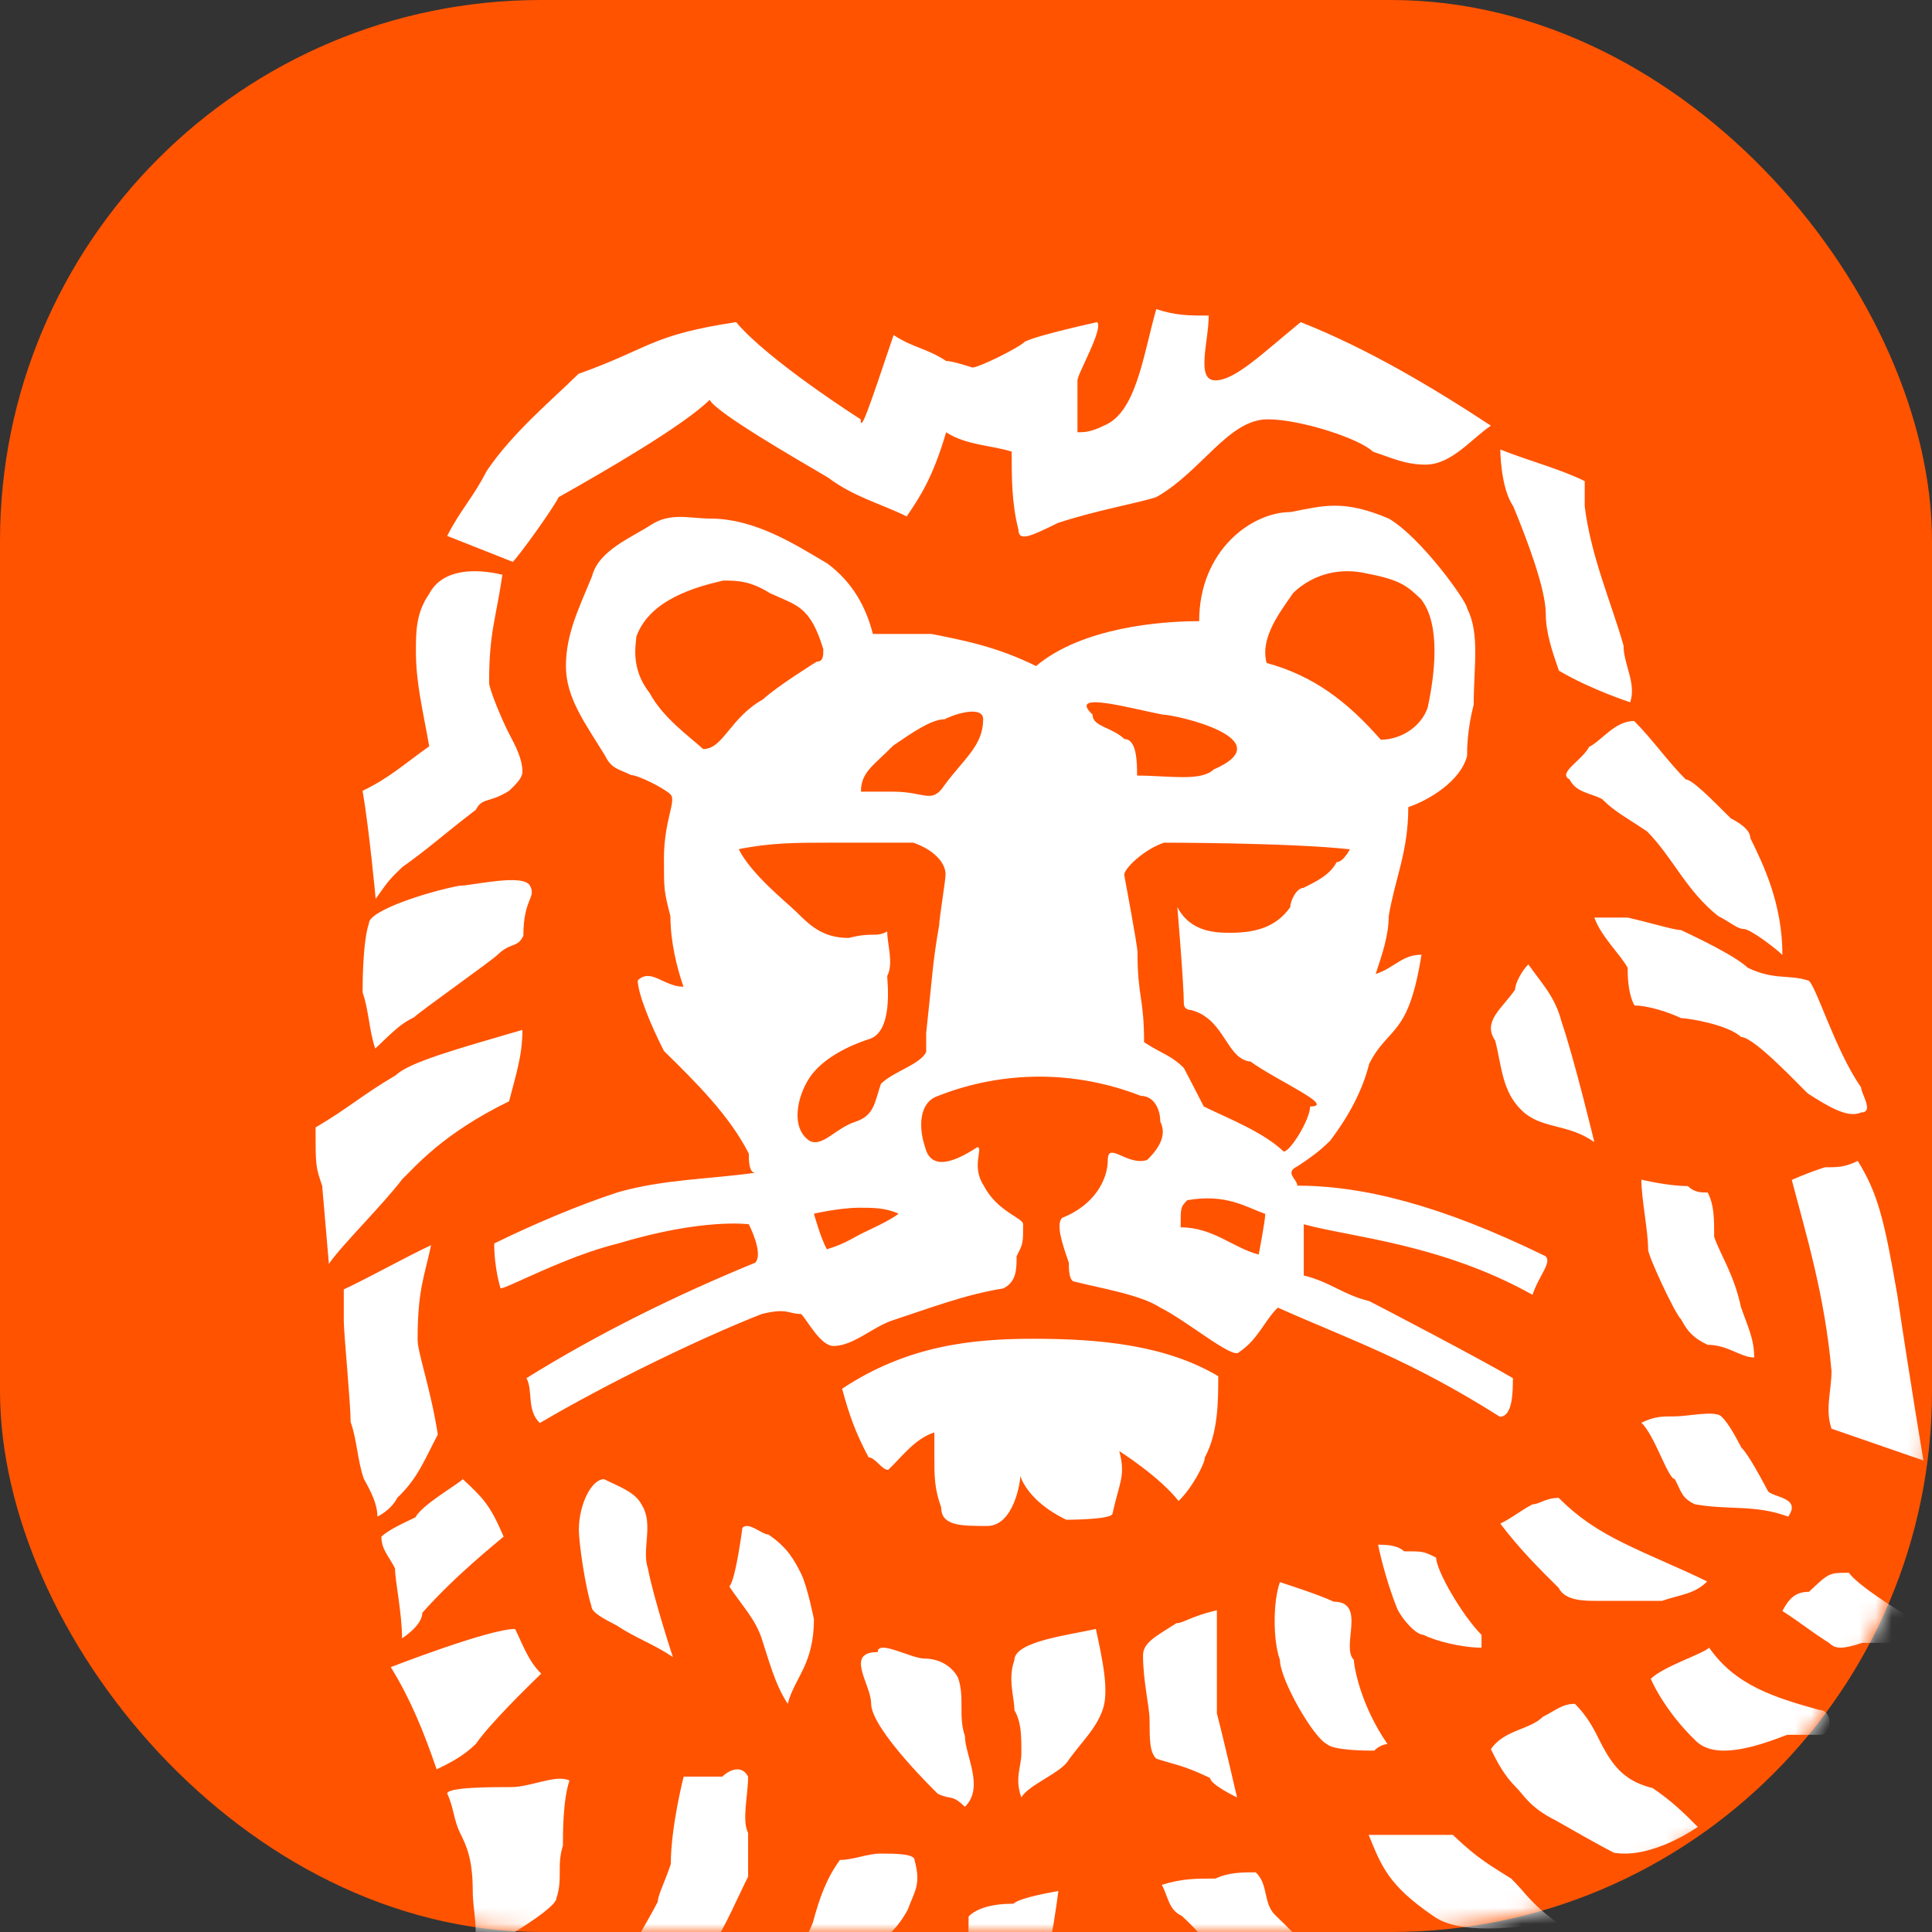 <?xml version="1.0" encoding="UTF-8"?>
<svg width="120px" height="120px" viewBox="0 0 120 120" version="1.1" xmlns="http://www.w3.org/2000/svg" xmlns:xlink="http://www.w3.org/1999/xlink">
    <rect x="0" y="0" width="120" height="120" fill="#333333" stroke="none"/>
    <!-- Generator: Sketch 51.2 (57519) - http://www.bohemiancoding.com/sketch -->
    <title>ing copy</title>
    <desc>Created with Sketch.</desc>
    <defs>
        <rect id="path-1" x="0" y="0" width="120" height="120" rx="33.6"></rect>
    </defs>
    <g id="master" stroke="none" stroke-width="1" fill="none" fill-rule="evenodd">
        <g id="payments" transform="translate(-535, -3233)">
            <g id="ing-copy" transform="translate(535, 3233)">
                <mask id="mask-2" fill="white">
                    <use xlink:href="#path-1"></use>
                </mask>
                <use id="Mask" fill="#FF5300" xlink:href="#path-1"></use>
                <g id="logo" mask="url(#mask-2)" fill="#FFFFFF">
                    <g transform="translate(-9.6, 19.2)" id="Fill-4-Copy">
                        <path d="M45.936,141.86 C43.194,141.86 43.974,146.339 43.194,148.374 C42.801,148.78 42.397,149.591 42.801,150 L48.665,150 C48.665,150 49.058,146.339 49.058,145.528 C48.665,144.71 47.486,142.672 45.936,141.86 L45.936,141.86 Z M53.296,109.578 C51.27,107.998 48.023,106.414 43.155,104.827 C41.938,104.432 39.099,104.827 37.879,104.827 C34.626,110.369 33.422,115.522 30.985,121.462 C30.571,122.657 29.761,125.034 29.761,125.034 C27.744,123.849 25.706,123.059 23.67,123.059 C20.417,123.059 17.986,124.244 16.776,127.412 C15.568,127.017 13.943,126.226 11.914,126.615 C9.081,127.017 6.635,128.604 5.414,130.978 C4.204,132.559 3.796,134.146 4.204,135.733 C2.18,136.526 0.945,138.508 0.142,140.089 C-0.665,143.257 2.18,148.811 3.394,150 L7.45,150 C6.635,146.434 5.013,144.847 6.23,141.281 C7.049,139.299 9.881,138.508 10.697,138.107 C10.697,136.526 8.661,135.337 9.081,133.744 C9.881,131.775 12.315,131.775 14.752,132.163 C14.345,134.547 13.943,137.712 13.535,140.879 C13.128,144.452 15.16,150 15.16,150 L19.213,150 L19.62,150 C19.213,148.811 18.808,147.62 18.808,146.434 C18.413,145.242 18.413,144.452 18.413,143.257 C18.808,141.676 18.808,140.089 18.808,138.91 C22.867,136.921 21.647,139.694 22.453,140.484 C22.453,140.484 24.09,136.921 22.055,135.337 C21.647,134.942 19.213,135.337 19.213,134.942 C19.213,134.547 19.62,133.355 20.022,132.163 C20.844,130.576 21.245,130.188 22.055,128.996 C22.453,128.604 23.67,128.604 25.304,128.996 C25.706,128.996 27.744,129.391 28.952,129.786 C28.544,130.978 26.923,133.355 26.527,134.547 C24.906,139.299 24.906,144.847 25.304,150 L29.761,150 C29.761,147.218 29.36,144.05 29.761,141.281 C30.571,137.712 31.782,137.317 32.205,137.317 C33.002,137.317 33.817,138.107 34.237,138.91 C35.037,142.862 32.606,146.434 32.606,150 L35.853,150 C35.853,150 37.076,149.602 37.478,148.416 C38.284,146.033 39.909,143.649 40.323,141.281 C40.718,139.299 39.909,137.712 38.685,135.337 C37.478,133.744 36.261,132.559 33.422,130.576 C32.606,128.996 33.422,127.017 33.422,127.017 C33.422,127.412 35.037,126.615 35.853,126.615 C39.099,127.412 39.909,127.412 41.53,128.202 C42.747,128.604 44.366,129.391 45.586,130.188 C46.803,130.978 48.023,133.355 49.24,136.128 C49.24,136.128 50.05,130.978 50.05,129.391 C48.437,127.813 46.803,126.226 44.366,125.034 C42.327,123.447 37.879,122.262 35.853,121.462 C35.853,121.462 36.662,120.277 36.662,119.486 C39.099,119.085 41.938,119.085 43.155,119.486 C47.217,120.678 52.079,123.059 54.115,124.639 C54.115,124.639 54.918,123.059 54.918,122.262 C54.918,122.262 49.24,118.696 49.642,117.504 C48.023,116.318 46.803,115.127 45.185,114.728 C42.747,114.339 37.879,113.944 37.879,113.944 C37.879,113.944 39.099,112.363 40.323,111.165 L43.569,111.165 C45.185,111.165 49.24,112.363 51.671,113.549 C55.332,115.127 57.349,116.318 57.763,117.109 C58.158,115.917 58.572,114.339 58.986,113.549 C54.516,111.962 54.918,110.369 53.296,109.578 L53.296,109.578 Z M44.169,98.679 C44.564,97.466 44.169,96.658 44.564,95.439 C44.564,94.631 44.564,92.607 44.969,91.395 C44.169,90.984 42.554,91.799 41.37,91.799 C40.17,91.799 37.377,91.799 37.377,92.203 C37.773,93.018 37.773,93.823 38.169,94.631 C38.568,95.439 38.964,96.248 38.964,98.281 C38.964,99.493 39.372,100.712 38.964,102.326 C38.964,102.326 44.169,99.493 44.169,98.679 L44.169,98.679 Z M39.159,89.116 C39.969,87.924 42.389,85.548 43.217,84.751 C42.389,83.96 42,82.768 41.592,81.977 C39.969,81.977 33.873,84.349 33.873,84.349 C35.094,86.336 35.91,88.325 36.72,90.698 C37.536,90.302 38.343,89.907 39.159,89.116 L39.159,89.116 Z M54.465,91.15 L52.063,91.15 C52.063,91.15 51.265,94.252 51.265,96.583 C50.869,97.752 50.458,98.527 50.458,98.914 C49.661,100.467 49.265,100.855 48.474,102.798 C49.661,103.186 50.869,102.411 51.661,102.411 C52.458,102.024 53.658,101.63 54.069,101.249 C54.465,100.855 55.664,98.133 56.066,97.365 L56.066,94.646 C55.664,93.865 56.066,92.312 56.066,91.15 C55.664,90.369 54.86,90.756 54.465,91.15 L54.465,91.15 Z M76.507,120.349 C76.099,119.942 76.099,119.123 75.675,118.316 C74.859,115.865 75.273,114.642 74.859,112.209 L71.56,112.209 C70.732,112.609 70.317,112.209 69.498,112.609 C69.498,114.242 69.909,115.458 71.146,117.497 C72.376,119.942 76.507,120.349 76.507,120.349 L76.507,120.349 Z M34.571,82.558 C34.571,82.558 35.83,81.776 35.83,80.975 C37.931,78.607 40.452,76.623 40.881,76.241 C40.029,74.251 39.613,73.857 38.347,72.674 C37.931,73.069 35.83,74.251 35.4,75.046 C34.571,75.44 33.725,75.834 33.289,76.241 C33.289,77.03 33.725,77.418 34.135,78.212 C34.135,79.001 34.571,80.975 34.571,82.558 L34.571,82.558 Z M66.402,96.323 C66.402,95.93 65.133,95.93 64.301,95.93 C63.452,95.93 62.626,96.323 61.768,96.323 C60.929,97.488 60.512,98.647 60.093,100.199 C59.677,101.361 58.831,102.134 58.402,102.907 C58.402,102.907 62.197,102.134 63.036,102.134 C64.301,101.361 65.133,100.969 65.979,99.42 C66.402,98.255 66.828,97.874 66.402,96.323 L66.402,96.323 Z M117.745,127.848 C116.934,127.447 109.164,123.89 107.938,123.89 C105.484,124.284 101.407,124.284 98.94,125.474 C98.542,124.284 98.138,122.305 98.94,121.118 C99.344,120.323 103.441,120.323 104.663,120.323 C109.164,120.724 111.612,121.507 112.837,121.507 C114.066,122.7 115.297,122.7 115.702,122.7 C115.702,122.7 115.297,120.323 114.881,119.534 C113.254,118.745 111.612,118.35 110.383,117.955 C108.343,117.16 107.531,116.759 104.262,116.371 C103.043,116.371 103.043,116.759 100.589,116.759 C100.589,116.371 100.993,115.97 101.407,115.576 C102.209,114.395 103.043,113.606 103.858,112.81 L110.383,112.81 C112.029,113.205 112.837,113.606 114.881,114.395 C116.1,114.395 114.881,112.422 114.881,111.226 C114.476,110.825 114.066,110.431 113.254,110.036 C111.612,109.641 110.383,109.247 108.747,108.451 C107.531,108.063 105.086,107.271 103.043,107.665 C100.993,108.451 100.993,108.063 99.344,108.852 C97.313,111.627 96.088,114.783 94.866,117.955 C94.866,118.745 92.819,123.489 92.819,124.284 C92.819,124.679 92.421,125.474 92.421,125.474 C90.775,125.073 83.423,123.89 81.385,125.863 C80.577,126.652 79.749,127.447 78.514,129.818 C76.885,128.637 75.656,128.236 74.026,128.236 C71.976,128.236 69.535,129.423 68.309,131.396 C68.309,131.803 65.04,137.731 65.445,143.267 C65.855,146.439 67.084,147.623 68.714,150 L73.218,150 C72.807,148.419 71.976,146.439 71.168,144.06 C70.757,142.084 71.578,138.526 71.976,135.36 C71.976,135.36 73.218,134.571 74.431,134.17 C75.258,133.381 75.656,133.77 76.885,133.77 C77.302,133.77 77.302,134.17 77.302,134.17 C75.656,135.755 75.656,137.336 75.258,139.71 C75.258,140.894 76.885,146.834 78.514,150 L81.796,150 C81.796,150 80.975,142.084 81.385,141.294 C81.385,139.71 81.796,138.526 82.2,137.336 C83.018,137.731 83.827,137.731 84.648,138.125 C85.87,138.927 85.87,139.71 85.87,140.894 C85.87,142.873 85.87,143.267 85.472,144.46 L85.472,146.439 C85.472,148.419 85.87,150 85.87,150 L89.152,150 C89.152,146.439 89.544,146.834 89.961,144.855 C90.371,143.267 89.961,142.484 90.371,141.294 C90.371,140.499 90.775,139.71 91.199,139.315 C92.421,138.526 93.236,138.526 94.866,138.927 C94.866,140.105 94.866,141.294 94.468,142.484 C94.044,144.46 93.64,146.439 92.819,148.419 C92.819,148.813 92.421,149.602 92.004,150 L96.909,150 C96.909,150 97.718,148.419 98.138,146.439 C99.344,147.623 100.993,146.834 101.805,146.834 C103.043,146.439 103.858,145.25 104.663,144.46 C103.043,143.267 99.344,143.659 99.344,142.084 C98.542,139.315 99.344,138.927 99.344,137.336 C99.344,134.966 96.909,134.17 94.468,133.77 C93.64,133.381 92.004,133.381 91.199,133.381 C90.371,133.77 89.544,134.966 88.748,134.966 C88.748,134.966 87.102,133.77 85.87,133.381 C85.059,133.381 82.601,132.586 82.601,132.586 C83.018,131.803 83.423,131.008 83.827,130.607 C84.231,130.218 85.472,129.028 85.87,129.028 C86.698,128.637 87.917,129.028 88.748,129.423 C90.775,129.818 92.421,130.218 92.819,130.218 C93.236,130.218 94.468,131.008 94.468,131.008 C95.671,130.218 95.671,129.423 96.492,129.423 C98.94,128.637 99.767,128.236 102.209,128.236 C104.262,128.236 105.901,131.803 107.114,132.987 C107.531,133.77 110.383,137.336 112.029,140.499 C112.837,140.105 113.254,139.315 114.066,139.315 C114.066,138.526 113.658,135.36 113.254,134.966 C112.029,131.396 109.581,130.607 109.581,129.818 C110.383,129.818 112.029,130.607 112.837,130.607 C113.658,131.008 114.881,131.396 116.1,132.191 C116.517,132.586 117.335,132.987 117.745,133.381 C118.15,134.966 118.15,136.149 118.971,137.731 C118.971,138.125 118.971,138.526 119.375,138.927 C120.604,136.547 121.829,136.149 122.644,134.17 C121.829,130.607 119.779,129.028 117.745,127.848 L117.745,127.848 Z M114.383,145.843 C113.551,147.506 112.716,149.162 112.716,150 L117.291,150 C118.544,148.34 118.955,146.677 118.12,144.186 C116.883,144.6 114.383,143.345 114.383,145.843 L114.383,145.843 Z M70.552,106.559 C71.753,106.165 72.541,105.37 73.744,104.975 C74.532,104.581 75.338,98.256 75.338,98.256 C75.338,98.256 72.95,98.644 72.541,99.045 C72.14,99.045 70.552,99.045 69.761,99.833 C69.761,101.019 69.761,102.202 69.367,103.786 C68.567,104.975 66.578,105.764 66.578,107.742 C66.578,107.742 68.173,108.14 68.567,108.14 C69.367,107.742 70.158,106.953 70.552,106.559 L70.552,106.559 Z M30.953,60.887 L30.953,62.843 C30.953,63.631 31.378,67.943 31.378,69.117 C31.79,70.297 31.79,71.47 32.196,72.647 C32.63,73.429 33.042,74.211 33.042,75 C33.042,75 33.88,74.615 34.285,73.82 C35.538,72.647 35.963,71.47 36.793,69.906 C36.375,67.161 35.538,64.805 35.538,64.023 C35.538,60.887 35.963,60.098 36.375,58.14 C34.717,58.919 32.63,60.098 30.953,60.887 L30.953,60.887 Z M85.645,116.86 C86.037,116.86 86.435,116.063 86.435,116.063 C86.037,114.459 85.645,112.466 85.266,110.865 C85.266,110.865 84.081,110.061 82.924,110.061 C82.144,110.061 81.366,109.662 80.595,110.061 C80.974,111.27 80.974,112.073 81.366,113.269 C82.526,114.861 84.081,115.658 85.645,116.86 L85.645,116.86 Z M49.446,74.248 C49.061,73.461 47.893,73.068 47.119,72.674 C46.336,72.674 45.554,74.248 45.554,75.827 C45.554,76.614 45.951,79.382 46.336,80.562 C46.336,80.955 47.119,81.355 47.893,81.754 C49.061,82.535 50.223,82.928 51.394,83.721 C51.394,83.721 50.223,80.175 49.837,78.199 C49.446,77.019 50.223,75.434 49.446,74.248 L49.446,74.248 Z M58.528,86.628 C58.941,85.009 60.154,84.202 60.154,81.369 C60.154,81.369 59.754,79.343 59.353,78.533 C58.941,77.725 58.528,76.917 57.321,76.11 C56.912,76.11 56.111,75.289 55.711,75.693 C55.711,75.693 55.298,78.936 54.898,79.343 C55.711,80.555 56.517,81.369 56.912,82.58 C57.321,83.798 57.721,85.413 58.528,86.628 L58.528,86.628 Z M69.532,93.023 C70.77,91.82 69.532,89.819 69.532,88.622 C69.108,87.419 69.532,86.218 69.108,85.015 C68.696,84.217 67.853,83.818 67.03,83.818 C66.197,83.818 64.119,82.615 64.119,83.413 C62.038,83.413 63.707,85.414 63.707,86.614 C63.707,88.216 67.853,92.219 67.853,92.219 C68.696,92.618 68.696,92.219 69.532,93.023 L69.532,93.023 Z M30.028,59.302 C30.861,58.091 33.35,55.669 34.581,54.045 C35.423,53.24 37.083,51.223 41.22,49.203 C41.633,47.586 42.049,46.378 42.049,44.767 C37.903,45.976 35,46.787 34.183,47.586 C32.107,48.801 31.271,49.612 29.201,50.827 C29.201,53.24 29.201,53.24 29.611,54.454 L30.028,59.302 L30.028,59.302 Z M93.443,104.067 C92.185,103.294 90.099,100.968 88.861,99.805 C88.013,99.032 88.425,97.872 87.593,97.093 C86.768,97.093 85.923,97.093 85.094,97.48 C83.836,97.48 83.011,97.48 81.763,97.872 C82.176,98.639 82.176,99.419 83.011,99.805 C84.675,101.355 84.675,101.747 86.342,104.067 C86.768,104.846 88.861,105.233 90.518,105.233 C91.363,105.233 93.017,104.459 93.443,104.067 L93.443,104.067 Z M77.667,81.977 C75.973,82.363 72.606,82.749 72.606,83.915 C72.184,85.074 72.606,86.236 72.606,87.015 C73.039,87.787 73.039,88.56 73.039,89.725 C73.039,90.498 72.606,91.277 73.039,92.442 C73.462,91.663 75.563,90.89 75.973,90.112 C76.821,88.952 77.667,88.18 78.083,87.015 C78.506,85.852 78.083,83.915 77.667,81.977 L77.667,81.977 Z M82.668,81.62 C81.423,82.419 80.595,82.819 80.595,83.619 C80.595,85.224 81.002,86.826 81.002,87.632 C81.002,88.838 81.002,89.637 81.423,90.037 C82.668,90.437 83.094,90.437 84.763,91.236 C84.763,91.642 86.435,92.442 86.435,92.442 C86.435,92.442 85.607,88.838 85.183,87.226 L85.183,80.814 C83.508,81.214 83.094,81.62 82.668,81.62 L82.668,81.62 Z M35.324,43.983 C35.72,43.591 40.13,40.479 40.52,40.09 C41.321,39.314 41.724,39.702 42.107,38.925 C42.107,36.586 42.924,36.586 42.522,35.816 C42.107,35.027 38.923,35.816 38.118,35.816 C36.122,36.198 32.517,37.36 32.517,38.143 C32.121,39.314 32.121,42.032 32.121,42.432 C32.517,43.591 32.517,44.765 32.907,45.93 C34.126,44.765 34.51,44.377 35.324,43.983 L35.324,43.983 Z M122.838,114.556 C122.452,114.166 121.675,113.769 120.892,113.372 L120.892,114.956 C120.892,116.543 121.272,116.947 121.272,117.746 C121.272,118.54 122.452,124.111 122.452,125.698 C124.395,126.101 124.395,127.695 125.564,128.488 C125.564,128.488 124.781,123.714 124.781,117.746 C124.781,117.343 123.624,114.956 122.838,114.556 L122.838,114.556 Z M98.629,99.81 C100.243,100.968 103.46,100.581 106.292,100.197 C104.666,99.03 104.27,98.25 103.46,97.482 C102.246,96.702 101.454,96.315 99.838,94.767 L94.611,94.767 C95.405,96.702 95.798,97.869 98.629,99.81 L98.629,99.81 Z M82.802,74.028 C83.626,73.255 84.437,71.711 84.437,71.318 C85.267,69.77 85.267,67.83 85.267,66.277 C81.994,64.334 77.891,63.953 73.794,63.953 C70.103,63.953 66.003,64.334 61.906,67.057 C62.324,68.61 62.724,69.77 63.55,71.318 C63.956,71.318 64.368,72.097 64.767,72.097 C65.591,71.318 66.418,70.157 67.635,69.77 L67.635,71.318 C67.635,72.481 67.635,73.255 68.059,74.427 C68.059,75.581 69.288,75.581 70.92,75.581 C72.555,75.581 72.976,72.868 72.976,72.481 C72.976,72.481 73.388,74.028 75.834,75.195 C75.834,75.195 78.702,75.195 78.702,74.808 C79.12,72.868 79.535,72.481 79.12,70.931 C79.12,70.931 81.582,72.481 82.802,74.028 L82.802,74.028 Z M95.779,89.127 C94.107,86.713 93.693,84.302 93.693,83.901 C92.859,83.092 94.521,80.283 92.432,80.283 C91.608,79.869 89.098,79.07 89.098,79.07 C88.662,80.283 88.662,82.691 89.098,83.901 C89.098,85.105 91.174,88.732 92.015,89.127 C92.432,89.535 94.521,89.535 94.954,89.535 C95.362,89.127 95.779,89.127 95.779,89.127 L95.779,89.127 Z M32.934,36.628 C33.766,35.453 33.766,35.453 34.591,34.654 C36.258,33.473 37.09,32.679 39.154,31.099 C39.563,30.305 39.979,30.705 41.221,29.918 C41.633,29.527 42.049,29.127 42.049,28.734 C42.049,27.947 41.633,27.153 41.221,26.372 C40.805,25.579 39.979,23.604 39.979,23.205 C39.979,20.052 40.402,19.265 40.805,16.498 C39.154,16.104 37.09,16.104 36.258,17.685 C35.433,18.872 35.433,20.052 35.433,21.246 C35.433,23.205 35.842,24.791 36.258,27.153 C34.591,28.346 33.766,29.127 32.121,29.918 C32.531,32.286 32.934,36.628 32.934,36.628 L32.934,36.628 Z M115.052,94.271 C114.251,93.469 113.453,92.67 112.249,91.861 C110.632,91.46 109.844,90.652 109.025,89.047 C108.628,88.245 108.23,87.436 107.42,86.628 C106.632,86.628 106.229,87.035 105.428,87.436 C104.618,88.245 103.004,88.245 102.203,89.448 C102.601,90.251 103.004,91.059 103.811,91.861 C104.221,92.263 104.618,93.071 106.229,93.87 C109.025,95.475 109.844,95.876 109.844,95.876 C112.249,96.283 115.052,94.271 115.052,94.271 L115.052,94.271 Z M95.195,76.744 C95.195,76.744 95.587,78.748 96.394,80.743 C96.804,81.546 97.6,82.343 98.013,82.343 C98.802,82.741 100.423,83.14 101.619,83.14 L101.619,82.343 C100.423,81.142 98.802,78.35 98.802,77.547 C98.013,77.155 98.013,77.155 96.804,77.155 C96.394,76.744 95.587,76.744 95.195,76.744 L95.195,76.744 Z M131.787,105.233 C131.408,106.398 130.236,107.172 130.236,108.721 C130.236,108.721 132.183,110.654 132.574,111.826 C132.961,112.599 132.574,116.087 132.961,116.86 C134.127,115.695 134.908,115.308 134.908,113.765 C134.512,113.378 134.127,110.267 133.737,107.948 C133.737,107.172 132.574,106.012 131.787,105.233 L131.787,105.233 Z M164.253,133.14 C162.243,133.14 159.847,135.492 158.251,142.937 C157.852,145.689 157.45,148.048 157.852,149.606 L161.442,150 C162.243,148.824 162.243,146.863 163.047,145.292 C163.047,144.51 163.858,144.51 164.643,144.51 C165.45,144.901 167.058,146.863 167.847,147.645 C168.249,146.863 169.047,145.292 169.047,144.113 C169.047,143.716 167.847,142.937 167.448,142.937 C166.254,142.155 165.45,141.373 163.858,141.373 C163.449,139.802 165.846,137.841 165.846,137.841 C168.645,137.841 171.45,140.976 171.45,140.976 C172.248,140.584 172.644,139.411 173.454,138.629 C171.048,134.313 166.65,133.14 164.253,133.14 L164.253,133.14 Z M143.085,112.093 C142.688,111.302 142.298,110.119 141.917,109.334 C141.917,108.942 141.917,108.157 141.52,106.977 C141.52,106.977 138.797,108.942 138.413,109.334 C139.965,111.302 139.193,112.492 139.569,114.061 C139.569,114.84 141.136,115.235 141.52,116.419 C141.52,116.805 140.758,120.349 140.758,120.349 C143.085,117.204 143.085,113.27 143.085,112.093 L143.085,112.093 Z M176.271,146.78 C175.869,147.997 175.448,148.793 174.622,149.596 C175.04,150 175.869,150 176.271,150 L180.415,150 C180.804,149.596 180.804,148.392 181.222,147.583 C181.222,146.78 181.63,145.971 181.63,144.767 L179.152,144.767 C177.92,144.767 176.686,145.576 176.271,146.78 L176.271,146.78 Z M120.602,88.554 L122.617,88.554 C123.432,88.554 123.432,87.011 122.617,87.011 C119.788,86.234 117.373,85.465 115.76,83.14 C115.361,83.531 112.93,84.296 112.132,85.074 C112.132,85.074 112.93,87.011 114.949,88.945 C116.153,90.102 118.59,89.331 120.602,88.554 L120.602,88.554 Z M102.787,75.435 C104.003,77.04 105.21,78.233 106.414,79.43 C106.804,80.233 108.011,80.233 108.805,80.233 L112.822,80.233 C114.029,79.822 114.829,79.822 115.636,79.029 C114.029,78.233 112.028,77.431 110.412,76.629 C108.805,75.833 107.611,75.037 106.414,73.837 C105.601,73.837 105.21,74.235 104.794,74.235 C104.003,74.646 103.594,75.037 102.787,75.435 L102.787,75.435 Z M60.154,56.183 C60.154,56.183 61.763,55.814 62.982,55.814 C63.798,55.814 64.604,55.814 65.41,56.183 C64.998,56.552 63.382,57.291 63.382,57.291 C62.588,57.66 62.176,58.026 60.957,58.395 C60.557,57.66 60.154,56.183 60.154,56.183 L60.154,56.183 Z M59.894,47.719 C60.692,46.54 62.313,45.754 63.514,45.361 C65.117,44.968 64.707,41.814 64.707,41.421 C65.117,40.629 64.707,39.45 64.707,38.658 C63.912,39.057 63.912,38.658 62.313,39.057 C60.692,39.057 59.894,38.265 59.099,37.472 C58.28,36.689 56.283,35.111 55.482,33.545 C57.478,33.14 59.099,33.14 61.102,33.14 L66.324,33.14 C67.517,33.545 68.33,34.331 68.33,35.111 C68.33,35.504 67.933,37.871 67.933,38.265 C67.517,40.629 67.517,41.421 67.126,44.968 L67.126,46.147 C66.722,46.939 65.117,47.332 64.316,48.118 C63.912,49.297 63.912,50.09 62.704,50.483 C61.493,50.882 60.692,52.058 59.894,51.665 C58.689,50.882 59.099,48.904 59.894,47.719 L59.894,47.719 Z M53.275,27.326 C52.441,26.559 50.776,25.393 49.949,23.84 C48.717,22.291 49.121,20.745 49.121,20.352 C49.949,18.026 52.851,17.247 54.522,16.86 C55.343,16.86 56.177,16.86 57.418,17.64 C59.08,18.413 59.914,18.413 60.738,21.125 C60.738,21.524 60.738,21.898 60.324,21.898 C60.324,21.898 57.829,23.448 56.998,24.233 C54.933,25.393 54.522,27.326 53.275,27.326 L53.275,27.326 Z M65.078,27.111 C66.279,26.289 67.465,25.474 68.273,25.474 C69.076,25.066 70.666,24.652 70.666,25.474 C70.666,27.111 69.471,27.926 68.273,29.557 C67.465,30.777 67.075,29.972 65.078,29.972 L63.074,29.972 C63.074,28.748 63.88,28.334 65.078,27.111 L65.078,27.111 Z M81.819,25.186 C82.6,25.186 89.332,26.704 84.983,28.595 C84.18,29.357 82.211,28.973 80.226,28.973 C80.226,28.223 80.226,26.704 79.442,26.704 C78.636,25.942 77.46,25.942 77.46,25.186 C75.864,23.667 79.834,24.808 81.819,25.186 L81.819,25.186 Z M89.93,17.62 C91.188,16.427 92.867,16.032 94.525,16.427 C96.611,16.823 97.024,17.218 97.862,18.015 C99.116,19.604 98.703,22.774 98.275,24.754 C97.862,25.947 96.611,26.744 95.363,26.744 C93.274,24.365 91.188,22.774 88.27,21.977 C87.851,20.395 89.118,18.806 89.93,17.62 L89.93,17.62 Z M92.621,34.348 C92.209,35.139 91.381,35.537 90.558,35.949 C90.137,35.949 89.742,36.739 89.742,37.138 C88.904,38.337 87.673,38.736 86.028,38.736 C85.196,38.736 83.552,38.736 82.726,37.138 C82.726,37.138 83.131,41.937 83.131,43.133 C83.131,43.531 83.552,43.531 83.552,43.531 C85.196,43.93 85.611,45.534 86.43,46.331 C86.43,46.331 86.845,46.73 87.265,46.73 C88.904,47.925 92.621,49.526 90.973,49.526 C90.973,50.329 89.742,52.326 89.334,52.326 C88.081,51.133 86.028,50.329 84.368,49.526 C83.96,48.729 83.552,47.925 83.131,47.134 C82.318,46.331 81.903,46.331 80.66,45.534 C80.66,42.74 80.252,42.74 80.252,39.938 C80.252,39.539 79.427,35.139 79.427,35.139 C79.427,34.74 80.66,33.551 81.903,33.14 C81.903,33.14 89.742,33.14 93.443,33.551 C93.443,33.551 93.041,34.348 92.621,34.348 L92.621,34.348 Z M87.781,58.721 C86.163,58.3 84.955,57.032 82.931,57.032 C82.931,55.775 82.931,55.775 83.343,55.347 C85.77,54.925 86.981,55.775 88.187,56.196 C88.187,56.617 87.781,58.721 87.781,58.721 L87.781,58.721 Z M61.372,64.401 C62.595,64.401 63.815,63.216 65.031,62.812 C67.455,62.017 69.493,61.222 71.917,60.825 C72.742,60.415 72.742,59.626 72.742,58.825 C73.149,58.034 73.149,58.034 73.149,56.841 C73.149,56.444 71.522,56.046 70.707,54.444 C69.898,53.246 70.707,52.054 70.299,52.054 C69.092,52.848 67.455,53.643 67.06,52.054 C66.652,50.864 66.652,49.262 67.875,48.865 C71.917,47.275 76.389,47.275 80.455,48.865 C81.258,48.865 81.666,49.666 81.666,50.461 C82.067,51.256 81.666,52.054 80.851,52.848 C79.634,53.246 78.408,51.656 78.408,52.848 C78.408,54.041 77.605,55.643 75.57,56.444 C75.175,56.841 75.57,58.034 75.987,59.229 C75.987,59.626 75.987,60.415 76.389,60.415 C78.013,60.825 80.455,61.222 81.666,62.017 C83.281,62.812 86.118,65.196 86.532,64.805 C87.743,64.01 88.144,62.812 88.969,62.017 C93.424,64.01 97.071,65.196 102.759,68.795 C103.568,68.795 103.568,67.199 103.568,66.398 C101.53,65.196 95.441,62.017 94.641,61.613 C93.023,61.222 92.214,60.415 90.58,60.024 L90.58,56.841 C93.424,57.636 99.087,58.034 104.788,61.222 C105.183,60.024 106.005,59.229 105.597,58.825 C99.087,55.643 94.246,54.444 90.179,54.444 C90.179,54.041 89.358,53.643 90.179,53.246 C91.396,52.451 91.8,52.054 92.214,51.656 C93.424,50.063 94.246,48.468 94.641,46.878 C95.855,44.487 97.071,45.282 97.89,40.1 C96.67,40.1 96.256,40.895 95.046,41.298 C95.441,40.1 95.855,38.908 95.855,37.709 C96.256,35.315 97.071,33.726 97.071,30.931 C98.291,30.528 100.323,29.339 100.724,27.749 C100.724,27.345 100.724,26.153 101.135,24.557 C101.135,22.17 101.53,20.176 100.724,18.58 C100.724,18.183 97.89,14.199 95.855,13.007 C93.023,11.809 91.8,12.212 89.771,12.604 C87.335,12.604 84.083,14.994 84.083,19.381 C81.666,19.381 76.79,19.779 73.952,22.17 C71.522,20.971 69.493,20.58 67.455,20.176 L63.815,20.176 C63.413,18.58 62.595,16.984 60.977,15.792 C58.954,14.603 56.506,13.007 53.668,13.007 C52.451,13.007 51.241,12.604 50.021,13.411 C48.804,14.199 46.776,14.994 46.374,16.587 C45.559,18.58 44.75,20.176 44.75,22.17 C44.75,24.166 45.973,25.756 47.189,27.749 C47.582,28.55 47.995,28.55 48.804,28.941 C49.212,28.941 50.839,29.742 51.241,30.137 C51.642,30.528 50.839,31.732 50.839,34.129 C50.839,36.117 50.839,36.117 51.241,37.709 C51.241,39.305 51.642,40.895 52.05,42.087 C50.839,42.087 50.021,40.895 49.212,41.696 C49.212,42.497 50.021,44.487 50.839,46.077 C52.865,48.07 54.888,50.063 56.11,52.451 C56.11,52.848 56.11,53.643 56.506,53.643 C53.668,54.041 50.839,54.041 47.995,54.848 C45.559,55.643 42.721,56.841 40.297,58.034 C40.297,59.626 40.693,60.825 40.693,60.825 C41.1,60.825 44.75,58.825 47.995,58.034 C53.266,56.444 56.11,56.841 56.11,56.841 C56.506,57.636 56.916,58.825 56.506,59.229 C51.642,61.222 46.776,63.613 42.301,66.398 C42.721,67.199 42.301,68.391 43.129,69.186 C47.189,66.795 52.865,64.01 56.916,62.414 C58.541,62.017 58.541,62.414 59.356,62.414 C59.757,62.812 60.563,64.401 61.372,64.401 L61.372,64.401 Z M138.997,99.645 C138.997,99.645 138.219,98.096 138.219,97.717 C137.834,96.943 137.448,95.783 136.276,95.399 C136.276,95.015 135.885,96.943 135.499,97.717 C135.102,98.486 135.102,98.096 134.324,99.645 C135.102,100.795 135.499,101.564 136.276,102.723 C136.276,103.108 137.448,104.651 137.448,104.651 C137.448,104.651 138.997,101.564 138.997,100.795 L138.997,99.645 L138.997,99.645 Z M190.752,145.649 L188.746,145.649 C187.946,145.249 187.543,145.249 187.146,145.649 C185.94,146.833 185.94,148.813 185.134,150 L189.952,150 C190.752,149.201 191.558,148.813 191.558,147.222 C191.558,146.833 191.558,146.038 190.752,145.649 L190.752,145.649 Z M134.324,91.085 C134.324,87.595 133.477,87.595 131.778,86.047 C131.778,86.047 130.497,88.374 129.652,89.533 C131.351,91.085 131.778,93.023 131.778,93.023 C133.477,91.472 133.477,91.858 134.324,91.085 L134.324,91.085 Z M150.093,105.09 C150.093,103.904 149.68,102.725 148.87,101.933 C148.451,100.754 148.045,99.178 148.045,98.386 C147.619,97.606 145.987,95.235 145.164,94.056 C144.345,93.273 144.345,91.302 143.932,90.116 L138.997,90.902 C141.471,94.056 143.532,97.207 144.745,100.364 C145.164,101.546 148.87,113.372 148.87,113.372 C150.093,112.973 148.451,107.061 148.87,106.668 C149.267,105.882 149.267,105.483 150.093,105.09 L150.093,105.09 Z M119.425,73.441 C119.014,72.665 118.181,71.109 117.765,70.721 C117.358,69.945 116.935,69.169 116.512,68.774 C116.108,68.392 114.448,68.774 113.624,68.774 C112.791,68.774 112.381,68.774 111.548,69.169 C112.381,69.945 113.201,72.665 113.624,72.665 C114.034,73.441 114.034,73.829 114.864,74.23 C116.935,74.612 118.591,74.23 120.668,75 C121.485,73.829 119.835,73.829 119.425,73.441 L119.425,73.441 Z M130.236,82.448 C130.236,82.448 125.272,79.67 124.441,78.488 C123.203,78.488 123.203,78.488 121.962,79.67 C121.124,79.67 120.721,80.078 120.308,80.862 C121.552,81.664 121.962,82.053 123.203,82.843 C123.622,83.238 124.031,83.238 125.272,82.843 L128.589,82.843 C129.402,82.843 130.236,83.238 130.236,82.448 L130.236,82.448 Z M198.916,141.279 C198.916,141.279 198.493,142.512 198.07,143.323 C197.231,145.376 196.815,146.193 196.815,147.419 C198.07,148.256 198.493,147.834 200.181,147.834 C201.02,147.834 201.859,148.256 202.282,148.256 C203.121,147.834 202.282,147.017 202.282,146.608 C201.859,146.608 200.181,142.914 198.916,141.279 L198.916,141.279 Z M155.637,106.977 C157.309,105.783 157.731,103.383 158.154,102.189 C158.577,100.988 157.731,98.598 157.309,97.802 C156.053,97.802 155.224,96.999 154.365,96.999 C153.526,96.999 153.11,95.003 151.845,95.401 C152.268,96.204 153.11,100.196 153.526,100.988 C153.956,101.393 155.637,104.185 155.637,106.977 L155.637,106.977 Z M186.886,128.778 C186.886,128.385 185.597,127.594 185.187,127.594 C185.187,127.193 184.738,125.605 184.308,125.216 C183.466,124.814 183.466,124.419 182.606,124.419 C182.606,124.814 182.606,125.216 182.177,126.006 C182.177,126.797 181.317,127.193 181.754,127.984 C182.177,128.778 182.606,128.778 183.466,129.173 C183.889,129.568 185.187,132.744 185.597,133.14 C186.027,132.744 186.027,130.359 186.886,128.778 L186.886,128.778 Z M115.669,64.329 C116.91,64.329 117.728,65.116 118.556,65.116 C118.556,63.942 118.136,63.155 117.728,61.968 C117.315,59.994 116.49,58.808 116.07,57.63 C116.07,56.449 116.07,55.656 115.669,54.869 C115.262,54.869 114.842,54.869 114.434,54.469 C113.203,54.469 111.548,54.07 111.548,54.07 C111.548,55.263 111.968,57.23 111.968,58.414 C111.968,58.808 113.61,62.362 114.021,62.755 C114.434,63.548 114.842,63.942 115.669,64.329 L115.669,64.329 Z M154.765,90.522 C154.359,89.304 153.134,88.892 152.312,88.08 C152.312,88.08 146.983,86.047 146.152,86.047 C145.33,86.449 148.208,88.08 148.614,88.892 C150.255,90.522 154.359,94.186 154.359,94.186 L154.765,90.522 L154.765,90.522 Z M104.529,40.698 C104.123,41.091 103.705,41.884 103.705,42.271 C102.88,43.458 101.662,44.248 102.468,45.434 C102.88,47.014 102.88,48.588 104.123,49.774 C105.357,50.96 106.988,50.561 108.628,51.744 C108.628,51.744 107.394,46.614 106.588,44.248 C106.176,42.677 105.357,41.884 104.529,40.698 L104.529,40.698 Z M182.307,70.551 C177.028,65.394 171.332,62.209 165.644,62.209 C160.774,62.209 157.108,65.778 157.108,69.362 C157.108,83.663 162.807,92.803 166.461,100.739 C167.674,102.726 168.08,104.317 168.08,106.304 C168.488,111.47 164.026,121.001 161.177,126.167 C160.774,125.764 158.732,125.374 157.108,125.374 C153.045,125.374 151.421,128.147 150.604,130.528 C149.385,130.528 148.583,129.735 147.345,129.735 C142.478,129.339 138.413,133.703 138.413,138.479 C138.413,143.633 139.622,146.425 141.665,150 L145.73,150 C145.319,148.808 144.106,142.844 143.697,141.259 C143.301,138.882 144.106,137.285 145.319,136.093 C146.949,133.703 151.006,134.508 151.006,134.508 C149.793,136.492 148.169,139.668 148.169,142.844 C148.583,144.834 148.976,148.022 150.208,150 L153.46,150 C154.258,147.614 153.46,145.633 153.46,143.633 C153.46,142.454 153.46,141.259 153.856,140.064 C153.856,139.272 155.889,141.655 155.889,141.655 C155.889,141.655 157.516,139.668 157.516,138.077 C157.516,136.888 155.084,137.285 154.685,136.093 C154.258,134.904 155.486,132.119 155.486,132.119 C157.925,130.528 159.951,130.93 160.774,130.93 C161.984,130.93 162.386,131.32 164.026,131.32 C165.236,131.32 165.644,128.943 165.644,127.758 C166.047,128.147 167.278,128.943 167.674,128.943 C168.89,129.339 169.299,129.339 170.518,129.735 C172.148,130.528 173.776,131.32 175.407,132.917 L175.407,132.515 C174.992,130.93 175.803,128.943 174.59,128.147 C174.59,128.147 172.551,126.556 170.926,125.764 C170.116,124.972 168.89,124.972 168.488,124.179 C168.08,123.783 168.08,123.381 168.08,122.588 C168.08,121.793 168.488,120.604 168.89,120.604 C169.701,120.202 170.116,120.604 171.74,121.391 C173.368,122.192 174.992,123.381 176.211,124.179 C176.211,124.179 176.613,124.972 176.613,124.576 C178.244,123.783 178.244,123.381 178.244,121.001 C176.613,119.007 178.244,118.617 175.803,117.026 C174.992,117.026 170.518,115.435 170.518,115.435 C170.518,114.64 171.74,112.659 171.74,112.659 C172.148,112.269 172.953,112.269 173.368,113.055 C175.803,114.64 177.427,114.64 179.884,115.435 C180.268,114.25 180.268,113.457 179.463,112.659 C178.64,111.47 177.427,110.269 176.613,109.873 C174.992,109.477 174.178,109.081 172.953,108.685 C172.953,107.493 172.551,106.304 172.148,104.713 C172.148,103.915 172.953,104.317 173.776,104.317 C175.407,103.915 182.307,106.304 182.307,106.304 C182.307,104.713 181.898,103.519 181.081,102.726 C180.268,101.928 179.463,101.135 177.427,100.346 C174.59,99.547 172.148,99.95 170.116,98.755 C168.488,97.164 168.08,96.768 167.674,95.177 C168.89,94.787 170.926,94.384 172.148,94.384 C174.178,94.384 175.407,93.988 177.842,94.787 C178.64,95.177 181.496,97.566 182.721,97.566 C182.721,97.566 181.898,94.384 181.081,93.199 C179.884,93.199 177.842,90.809 177.028,90.413 C172.953,88.822 172.148,89.621 169.701,90.017 C168.488,90.413 167.278,90.017 166.047,90.017 C165.644,89.225 166.864,88.03 166.461,87.238 C166.461,86.835 164.824,86.439 164.824,85.65 C164.824,85.65 171.332,84.851 173.776,85.247 C174.59,85.65 177.028,87.238 177.842,87.238 C177.842,87.238 178.64,84.449 177.427,82.072 C175.407,81.682 173.368,82.072 171.74,81.682 C170.116,81.279 168.488,81.682 167.278,81.682 C166.047,81.682 164.824,81.279 163.612,81.279 C162.807,80.091 162.386,78.893 162.386,77.704 C162.386,77.704 172.551,77.302 173.368,76.912 C172.953,76.503 172.148,76.119 171.74,75.315 C170.116,72.535 168.89,72.142 166.864,72.142 C165.644,72.142 162.807,73.327 161.177,72.931 C161.177,69.759 162.807,66.979 165.236,66.979 C170.116,66.979 174.992,68.96 179.055,73.327 C189.225,83.663 194.498,103.122 194.498,117.026 C194.498,123.381 193.687,129.339 192.88,134.106 C194.095,134.508 194.9,134.508 196.125,134.508 C197.354,129.735 198.567,123.381 198.567,117.422 C198.567,97.164 191.246,80.091 182.307,70.551 L182.307,70.551 Z M120.892,54.091 C121.72,57.262 122.945,61.225 123.359,65.966 C123.359,67.163 122.945,68.347 123.359,69.538 L129.068,71.512 C129.068,71.512 128.266,66.762 127.444,61.225 C126.626,56.479 126.215,54.893 124.99,52.907 C124.168,53.302 123.764,53.302 122.945,53.302 C121.72,53.697 120.892,54.091 120.892,54.091 L120.892,54.091 Z M134.32,77.203 C135.139,77.987 135.543,79.558 135.953,82.308 C136.36,83.881 137.179,84.273 137.987,86.628 C139.216,85.847 141.256,86.239 141.256,86.239 C141.256,84.273 140.027,82.308 140.027,81.922 C139.61,81.126 138.396,78.771 137.987,77.987 C138.396,77.987 139.61,79.558 141.66,79.558 C142.076,79.558 143.302,79.944 144.11,79.558 C144.11,79.558 145.327,80.348 145.327,81.126 C146.143,82.308 146.143,83.091 146.566,84.273 C147.36,84.273 147.783,84.273 148.186,83.881 C149.816,83.881 150.63,83.483 150.63,83.483 C150.233,82.699 149.816,81.922 149.816,81.126 C149.407,80.348 148.602,78.379 148.602,78.379 L155.933,77.203 C155.933,76.015 155.53,74.441 154.297,73.658 C150.63,74.846 146.566,75.231 143.7,75.231 C139.61,75.231 135.543,74.441 129.833,72.093 C129.426,72.874 129.833,74.441 129.833,74.441 C132.28,76.42 132.28,75.231 134.32,77.203 L134.32,77.203 Z M44.3,11.678 C47.166,10.066 52.052,7.24 53.679,5.635 C54.098,6.444 58.994,9.263 61.028,10.461 C62.654,11.678 64.291,12.073 65.917,12.875 C66.734,11.678 67.541,10.461 68.367,7.648 C69.59,8.457 71.22,8.457 72.437,8.852 C72.437,10.461 72.437,12.073 72.856,13.691 C72.856,14.487 73.669,14.086 75.303,13.283 C77.746,12.48 80.189,12.073 81.418,11.678 C84.259,10.066 85.895,6.845 88.342,6.845 C90.388,6.845 94.054,8.05 94.874,8.852 C96.094,9.263 96.913,9.658 98.14,9.658 C99.766,9.658 100.99,8.05 102.203,7.24 C98.543,4.832 94.476,2.418 90.388,0.809 C87.938,2.813 86.305,4.425 85.085,4.425 C83.855,4.425 84.675,2.016 84.675,0.401 C83.452,0.401 82.632,0.401 81.418,0 C80.611,2.813 80.189,6.444 78.156,7.24 C77.342,7.648 76.926,7.648 76.523,7.648 L76.523,4.425 C76.523,4.023 78.156,1.21 77.746,0.809 C77.746,0.809 74.073,1.609 73.266,2.016 C72.856,2.418 70.4,3.628 69.997,3.628 C69.997,3.628 68.77,3.22 68.367,3.22 C67.144,2.418 66.33,2.418 65.104,1.609 C63.477,6.444 63.058,7.648 63.058,6.845 C63.058,6.845 57.349,3.22 55.322,0.809 C50.013,1.609 50.013,2.418 45.527,4.023 C43.897,5.635 41.45,7.648 39.82,10.066 C39.007,11.678 38.187,12.48 37.377,14.086 L41.45,15.698 C41.86,15.29 43.897,12.48 44.3,11.678 L44.3,11.678 Z M185.201,119.6 C186.339,119.988 187.103,122.72 187.87,123.498 C189.02,125.059 188.64,120.772 188.255,119.988 C188.255,119.6 188.255,116.482 187.491,116.482 C187.103,116.087 186.724,114.918 186.339,114.535 C185.954,115.698 186.339,116.482 186.339,117.649 C186.339,118.433 184.799,119.205 185.201,119.6 L185.201,119.6 Z M114.017,38.57 C113.607,38.57 112.365,38.18 110.696,37.791 L108.628,37.791 C109.038,38.965 110.286,40.133 110.696,40.912 C110.696,41.308 110.696,42.482 111.122,43.255 C111.942,43.255 113.185,43.644 114.017,44.037 C114.43,44.037 116.916,44.432 117.745,45.211 C118.571,45.211 121.463,48.333 121.892,48.722 C123.128,49.507 124.374,50.286 125.194,49.896 C126.027,49.896 125.194,48.722 125.194,48.333 C123.545,45.99 122.302,41.697 121.892,41.697 C120.647,41.308 119.814,41.697 118.161,40.912 C117.338,40.133 114.847,38.965 114.017,38.57 L114.017,38.57 Z M107.09,29.212 C107.499,30.024 108.294,30.024 109.099,30.423 C109.897,31.229 110.705,31.631 111.906,32.443 C113.503,34.06 114.304,36.086 116.303,37.687 C117.105,38.096 117.507,38.499 117.903,38.499 C118.312,38.499 119.909,39.714 120.308,40.116 C120.308,36.885 119.104,34.469 118.312,32.846 C118.312,32.443 117.903,32.04 117.105,31.631 C115.895,30.423 114.7,29.212 114.304,29.212 C113.107,28.004 112.302,26.796 111.101,25.581 C109.897,25.581 109.099,26.796 108.294,27.198 C107.898,28.004 106.304,28.816 107.09,29.212 L107.09,29.212 Z M105.611,18.929 C105.611,20.104 106.022,21.29 106.427,22.458 C108.429,23.636 110.854,24.419 110.854,24.419 C111.252,23.238 110.44,22.067 110.44,20.886 C109.649,18.14 108.429,15.397 108.03,12.259 L108.03,10.681 C106.427,9.904 104.802,9.507 102.787,8.721 C102.787,8.721 102.787,11.079 103.597,12.259 C104.406,14.217 105.611,17.357 105.611,18.929 L105.611,18.929 Z M191.998,29.445 L190.39,27.391 L194.8,26.163 L196.815,33.14 L191.998,29.445 L191.998,29.445 Z M177.302,25.848 L174.905,27.326 L171.702,25.109 L175.3,23.256 L179.294,25.848 L177.302,25.848 L177.302,25.848 Z M240.799,103.341 C241.2,100.965 241.2,98.592 241.2,97.006 C240.382,96.216 239.151,95.815 238.348,95.815 C238.348,94.637 237.932,93.054 238.348,91.467 C239.151,91.467 240.799,91.862 240.799,91.467 C240.799,89.091 240.382,86.709 239.984,85.527 C239.151,85.126 237.932,84.731 236.703,84.33 C236.703,83.145 236.299,81.96 235.888,81.17 C237.126,80.769 237.932,80.769 238.746,80.769 C238.746,80.769 237.932,77.205 237.53,75.619 C236.703,75.224 235.478,75.224 234.663,75.224 C234.256,74.44 233.845,73.638 233.435,72.453 C234.256,72.061 235.08,72.061 235.888,71.666 C235.08,69.685 234.663,68.889 233.845,67.704 L230.994,67.704 C230.589,66.914 230.179,66.118 230.179,65.334 C230.589,64.923 231.398,64.535 231.812,64.133 C231.398,62.955 230.589,61.764 229.762,60.974 C228.947,60.974 228.13,61.362 227.315,60.974 C226.911,60.974 225.679,59.388 226.09,59.388 C226.494,58.591 227.315,58.196 227.725,57.805 C226.494,56.225 226.09,55.034 224.861,54.237 C224.046,54.237 223.238,54.237 222.411,54.639 C222.411,54.639 221.593,53.441 221.189,53.046 C219.957,53.046 222.006,51.068 222.006,51.068 C220.778,49.488 219.559,48.297 217.926,46.717 C217.093,46.717 216.278,47.501 215.874,47.501 C215.874,47.501 214.241,46.316 214.241,45.921 C214.241,45.131 215.874,44.736 215.874,44.736 C215.874,44.736 213.01,41.567 210.973,40.376 C210.158,40.771 209.754,40.771 208.923,40.771 C207.704,39.586 206.069,38.796 206.069,38.796 C206.069,38.796 207.3,38 207.3,37.605 C205.257,36.417 204.436,35.633 202.803,34.436 C201.168,33.646 200.353,32.455 199.535,31.264 C196.68,26.916 193.004,20.581 184.005,19.39 C184.005,19.39 186.057,22.161 187.286,24.145 C187.286,24.534 187.286,24.534 185.647,24.534 L182.795,24.534 C181.968,23.342 181.564,22.954 181.147,22.161 C180.329,20.581 179.943,20.18 179.11,19.39 C177.474,18.198 169.305,22.556 162.357,24.145 C164.006,26.12 165.632,27.305 166.036,28.101 C168.079,30.079 170.94,33.646 172.977,36.417 C173.394,36.022 173.805,35.633 174.622,35.226 C179.943,34.436 179.943,33.257 179.943,33.257 C179.943,33.257 175.841,30.079 178.693,30.079 C178.693,30.079 180.743,30.467 181.564,29.687 C183.604,29.286 186.057,28.891 187.286,29.687 C188.915,30.869 189.73,32.455 190.958,33.646 C190.143,33.646 189.332,33.257 188.511,33.257 C186.057,32.85 183.604,33.257 181.564,33.646 C181.564,33.646 184.844,36.417 185.647,37.605 C184.844,37.204 182.378,37.605 182.378,37.605 C181.147,38 179.52,38.395 179.11,38.395 C177.891,38.796 176.656,38.395 175.841,38.796 C177.474,39.586 184.844,42.363 188.511,42.363 C191.779,42.363 193.816,41.956 196.68,40.771 C197.084,40.376 197.899,39.981 198.31,40.376 C199.949,40.771 200.763,41.172 201.578,41.956 C212.204,48.297 224.046,63.35 227.725,71.265 C231.398,78.791 233.435,87.11 233.435,95.025 C233.845,105.724 230.179,116.018 222.821,125.13 C218.722,130.268 210.973,134.631 202.803,135.421 C205.257,138.195 206.473,142.546 207.704,146.512 C207.704,146.512 210.569,146.117 212.204,145.327 C212.204,142.158 210.158,138.597 210.158,137.794 C210.158,137.794 212.605,136.214 214.652,136.214 C215.05,137.399 216.278,139.38 217.926,142.158 C219.559,141.361 220.778,140.565 222.006,139.38 C222.006,137.399 220.778,135.026 219.957,132.65 C222.821,131.465 224.457,131.058 224.457,131.058 C225.281,132.249 227.315,133.434 227.725,134.631 C227.725,134.631 229.762,132.65 230.589,130.669 C229.762,129.083 228.537,127.895 227.725,126.309 L230.994,122.754 C230.994,122.754 233.031,124.334 233.845,125.13 C235.08,123.544 236.299,121.958 236.703,119.974 C234.663,117.999 233.845,117.999 233.435,116.808 C234.256,115.617 234.663,114.04 235.478,112.849 C236.703,113.25 237.53,114.04 238.348,114.429 C239.151,112.849 239.984,110.467 239.984,108.887 C239.151,108.09 237.932,107.702 237.126,106.909 C237.53,104.928 237.932,102.946 237.932,102.946 C237.932,102.946 239.984,103.341 240.799,103.341 L240.799,103.341 Z"></path>
                    </g>
                </g>
            </g>
        </g>
    </g>
</svg>